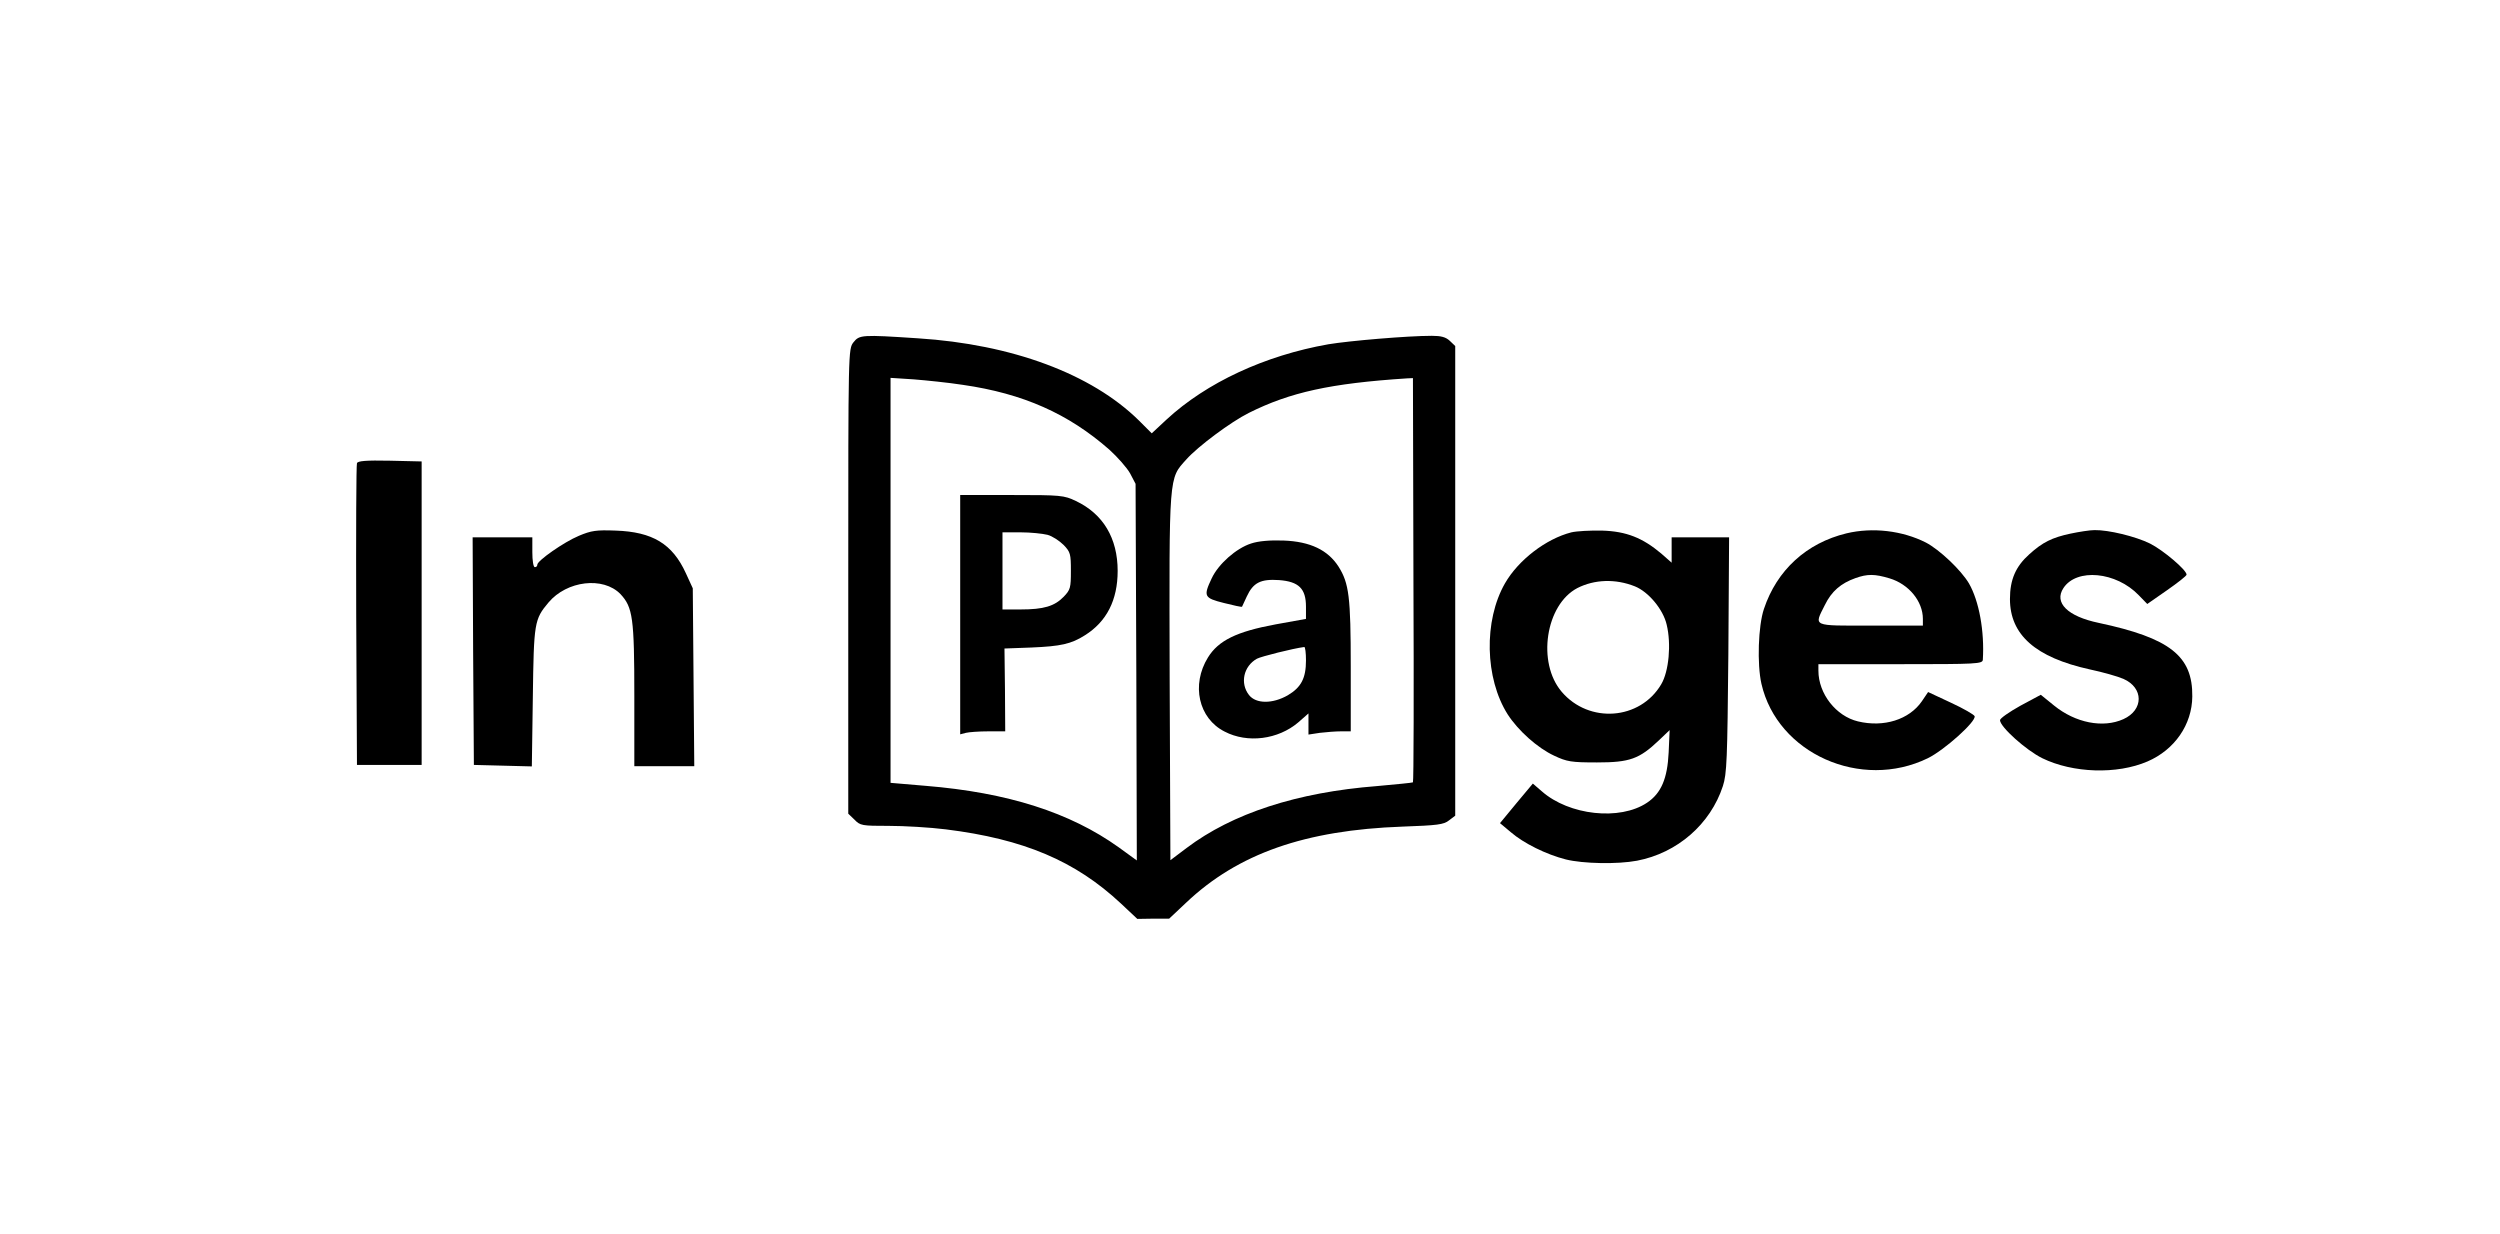 <?xml version="1.0" standalone="no"?>
<!DOCTYPE svg PUBLIC "-//W3C//DTD SVG 20010904//EN"
 "http://www.w3.org/TR/2001/REC-SVG-20010904/DTD/svg10.dtd">
<svg version="1.0" xmlns="http://www.w3.org/2000/svg"
 width="1005pt" height="496pt" viewBox="0 0 1005 496"
 preserveAspectRatio="xMidYMid meet">

<g transform="translate(0,496) scale(0.1,-0.1)"
fill="#000000" stroke="none">
<path d="M3431 3584 c-21 -27 -21 -31 -21 -961 l0 -934 25 -24 c23 -24 30 -25
137 -25 63 0 166 -6 230 -14 314 -39 521 -127 704 -298 l66 -62 64 1 64 0 68
64 c209 198 479 292 870 306 140 5 166 8 187 25 l25 19 0 944 0 944 -22 21
c-16 15 -35 20 -72 20 -98 0 -332 -20 -416 -34 -255 -45 -490 -154 -651 -303
l-59 -55 -52 52 c-190 187 -510 306 -888 330 -226 15 -235 14 -259 -16z m439
-171 c243 -35 425 -116 590 -261 33 -30 70 -72 83 -95 l22 -42 3 -757 2 -757
-73 53 c-196 140 -446 220 -776 247 l-141 12 0 814 0 814 93 -6 c50 -4 139
-13 197 -22z m1812 -784 c2 -446 1 -812 -2 -814 -3 -2 -68 -8 -144 -15 -322
-25 -582 -110 -766 -249 l-65 -49 -3 736 c-2 822 -4 796 67 875 46 52 179 151
251 187 166 83 328 119 637 139 l23 1 2 -811z"/>
<path d="M3860 2489 l0 -481 23 6 c12 3 53 6 90 6 l68 0 -1 167 -2 166 109 4
c117 5 159 14 214 49 88 55 132 142 132 259 0 131 -58 229 -168 281 -48 23
-60 24 -257 24 l-208 0 0 -481z m351 321 c19 -5 48 -24 65 -41 27 -28 29 -36
29 -104 0 -68 -2 -76 -29 -104 -37 -38 -80 -51 -173 -51 l-73 0 0 155 0 155
73 0 c39 0 88 -5 108 -10z"/>
<path d="M5029 2775 c-59 -19 -131 -82 -158 -140 -34 -72 -31 -79 49 -99 39
-10 72 -17 73 -15 1 2 10 21 19 41 26 56 56 71 130 66 79 -6 108 -34 108 -107
l0 -49 -122 -22 c-157 -29 -230 -65 -272 -133 -68 -110 -38 -245 67 -298 92
-48 215 -32 296 37 l41 36 0 -43 0 -42 46 7 c26 3 64 6 85 6 l39 0 0 260 c0
281 -7 335 -49 402 -43 67 -114 101 -221 105 -55 2 -101 -2 -131 -12z m221
-470 c0 -71 -19 -108 -73 -140 -61 -35 -128 -35 -156 1 -37 47 -22 116 32 146
17 9 144 41 190 47 4 1 7 -24 7 -54z"/>
<path d="M1435 3098 c-3 -7 -4 -283 -3 -613 l3 -600 130 0 130 0 0 610 0 610
-128 3 c-96 2 -129 -1 -132 -10z"/>
<path d="M2327 2806 c-60 -25 -167 -100 -167 -116 0 -6 -4 -10 -10 -10 -6 0
-10 27 -10 60 l0 60 -120 0 -120 0 2 -457 3 -458 117 -3 116 -3 4 278 c4 301
6 313 63 381 74 88 220 105 289 34 50 -53 56 -97 56 -409 l0 -283 121 0 120 0
-3 358 -3 357 -28 61 c-54 118 -134 166 -282 171 -78 3 -98 0 -148 -21z"/>
<path d="M6317 2820 c-102 -26 -213 -111 -267 -205 -86 -150 -81 -382 11 -527
42 -65 120 -135 187 -166 51 -24 68 -27 172 -27 132 0 170 14 249 89 l43 41
-4 -90 c-5 -105 -30 -164 -87 -202 -109 -73 -313 -51 -423 46 l-36 31 -66 -79
-66 -80 43 -36 c52 -45 143 -90 222 -110 68 -17 207 -20 286 -5 162 31 295
147 345 300 16 49 18 107 22 528 l3 472 -115 0 -116 0 0 -51 0 -51 -42 37
c-75 63 -140 89 -237 92 -47 1 -103 -2 -124 -7z m255 -217 c55 -22 114 -93
128 -154 19 -78 9 -188 -22 -240 -85 -144 -290 -159 -400 -30 -100 117 -65
350 63 417 69 35 153 38 231 7z"/>
<path d="M7423 2816 c-161 -39 -280 -148 -332 -304 -23 -68 -28 -222 -10 -301
64 -280 400 -430 669 -299 67 33 195 148 188 169 -2 6 -45 31 -95 54 l-92 43
-25 -37 c-51 -74 -153 -106 -257 -81 -88 21 -159 111 -159 204 l0 26 330 0
c307 0 330 1 331 18 7 114 -15 236 -56 307 -32 54 -119 136 -173 164 -95 48
-214 62 -319 37z m173 -181 c77 -23 134 -92 134 -163 l0 -27 -210 0 c-238 0
-228 -5 -184 83 27 55 64 87 123 108 48 17 77 17 137 -1z"/>
<path d="M8324 2815 c-75 -16 -113 -35 -166 -83 -55 -49 -78 -102 -78 -180 0
-144 103 -235 321 -283 52 -11 112 -28 135 -38 82 -36 82 -125 0 -162 -82 -37
-193 -15 -279 55 l-53 43 -82 -44 c-45 -25 -82 -51 -82 -58 0 -27 105 -121
170 -153 123 -60 300 -66 423 -13 109 47 179 148 180 261 2 163 -90 235 -376
296 -125 26 -181 81 -142 140 53 81 212 66 303 -29 l34 -35 79 55 c43 30 79
58 79 63 0 19 -95 99 -147 125 -59 29 -167 55 -223 54 -19 0 -63 -7 -96 -14z"/>
</g>
</svg>
